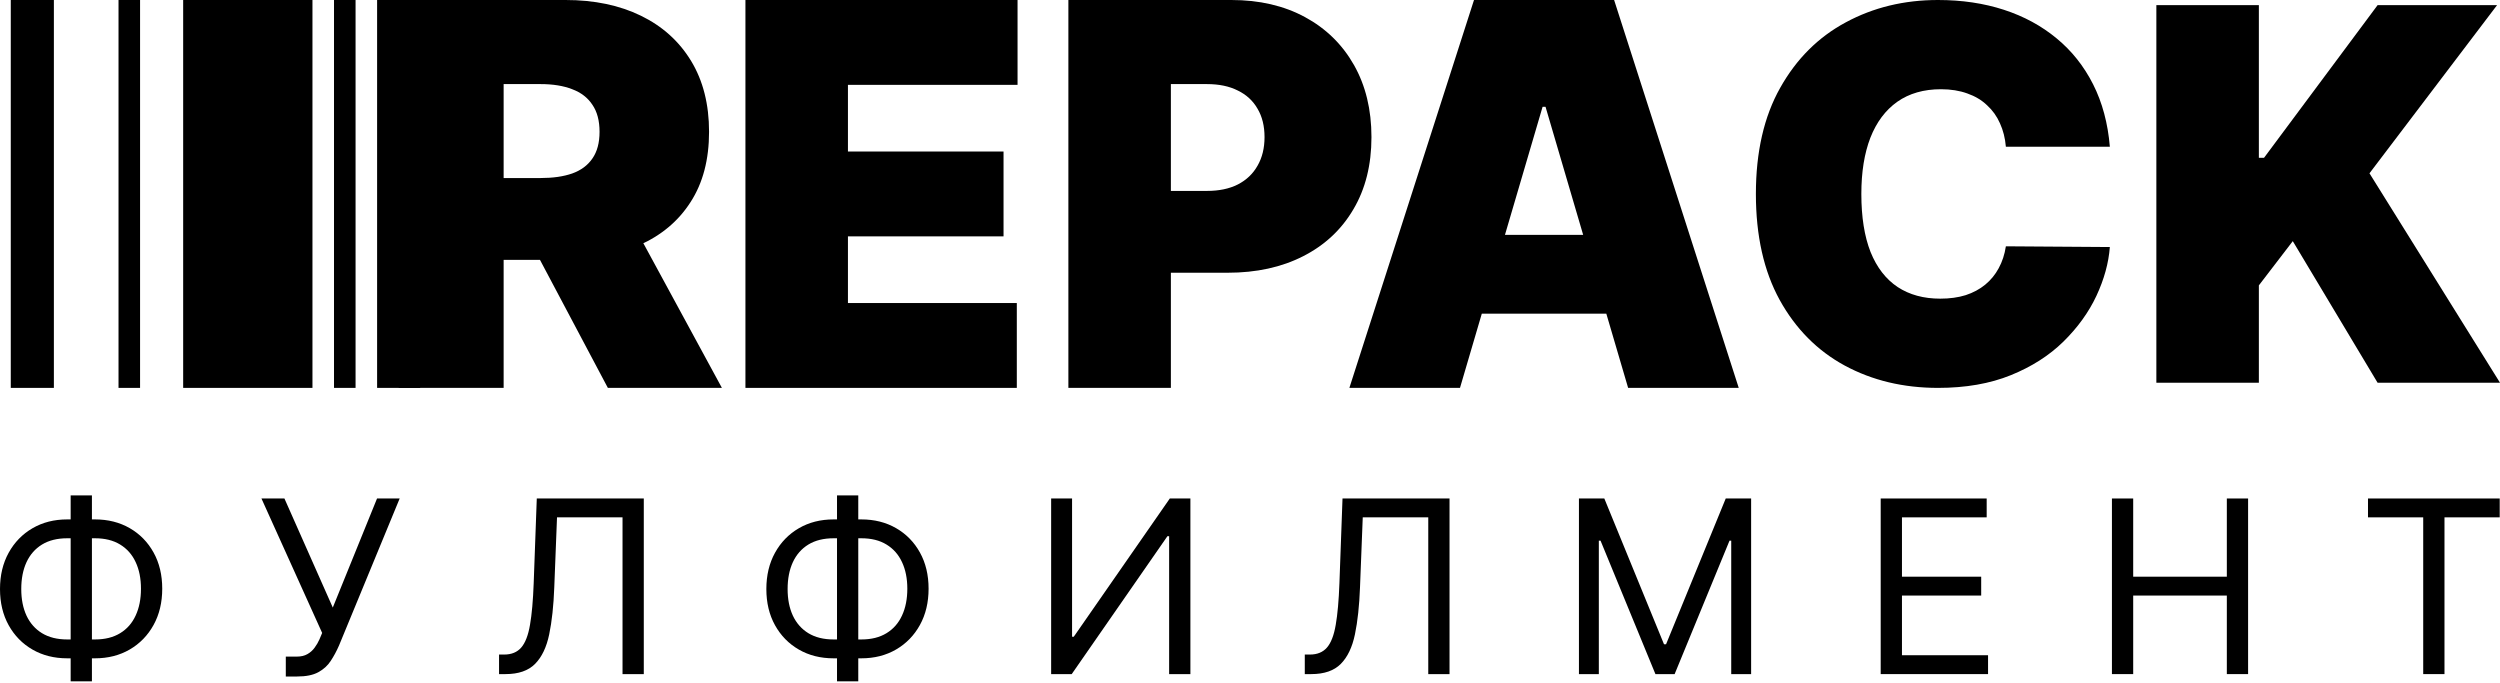 <svg width="750" height="205" viewBox="0 0 750 205" fill="none" xmlns="http://www.w3.org/2000/svg">
<path d="M646.908 114.817V1.548H677.659V47.342H679.207L713.276 1.548H749.115L710.843 51.988L750 114.817H713.276L687.835 72.341L677.659 85.615V114.817H646.908Z" fill="black"/>
<path d="M632.956 44.025H601.763C601.542 41.444 600.952 39.102 599.993 37.001C599.072 34.899 597.781 33.092 596.122 31.581C594.5 30.032 592.527 28.852 590.204 28.041C587.881 27.193 585.245 26.769 582.295 26.769C577.133 26.769 572.764 28.022 569.187 30.53C565.648 33.037 562.956 36.632 561.113 41.315C559.306 45.997 558.403 51.62 558.403 58.183C558.403 65.115 559.324 70.922 561.168 75.605C563.048 80.251 565.758 83.753 569.298 86.113C572.838 88.436 577.096 89.597 582.074 89.597C584.913 89.597 587.457 89.247 589.706 88.546C591.955 87.809 593.91 86.758 595.569 85.394C597.228 84.03 598.574 82.389 599.606 80.472C600.675 78.517 601.394 76.324 601.763 73.89L632.956 74.111C632.588 78.905 631.242 83.79 628.919 88.768C626.596 93.709 623.296 98.281 619.019 102.484C614.779 106.65 609.525 110.006 603.256 112.55C596.988 115.094 589.706 116.366 581.41 116.366C571.013 116.366 561.684 114.135 553.425 109.674C545.203 105.212 538.695 98.649 533.902 89.984C529.145 81.32 526.767 70.719 526.767 58.183C526.767 45.573 529.201 34.954 534.068 26.326C538.935 17.662 545.498 11.117 553.757 6.692C562.016 2.231 571.234 0 581.41 0C588.563 0 595.145 0.977 601.155 2.932C607.165 4.886 612.437 7.743 616.973 11.504C621.508 15.228 625.158 19.819 627.923 25.276C630.689 30.732 632.366 36.982 632.956 44.025Z" fill="black"/>
<path d="M437.998 116.366H404.814L442.201 0H484.235L521.622 116.366H488.438L463.66 32.046H462.776L437.998 116.366ZM431.804 70.456H494.19V94.093H431.804V70.456Z" fill="black"/>
<path d="M320.514 116.366V0H369.405C377.812 0 385.167 1.705 391.472 5.114C397.777 8.523 402.681 13.315 406.184 19.489C409.687 25.664 411.438 32.88 411.438 41.137C411.438 49.471 409.631 56.687 406.018 62.785C402.442 68.884 397.409 73.581 390.919 76.876C384.467 80.172 376.927 81.82 368.299 81.82H339.097V57.274H362.104C365.718 57.274 368.797 56.63 371.341 55.342C373.922 54.016 375.894 52.141 377.258 49.717C378.66 47.293 379.36 44.433 379.36 41.137C379.36 37.804 378.66 34.963 377.258 32.614C375.894 30.228 373.922 28.41 371.341 27.16C368.797 25.872 365.718 25.228 362.104 25.228H351.264V116.366H320.514Z" fill="black"/>
<path d="M223.631 116.366V0H305.264V25.455H254.381V45.456H301.06V70.91H254.381V90.911H305.043V116.366H223.631Z" fill="black"/>
<path d="M119.598 116.366V0H169.67C178.279 0 185.813 1.572 192.27 4.716C198.727 7.86 203.749 12.387 207.337 18.296C210.924 24.205 212.718 31.289 212.718 39.546C212.718 47.88 210.868 54.907 207.167 60.626C203.504 66.346 198.35 70.664 191.704 73.581C185.095 76.498 177.373 77.956 168.537 77.956H138.63V53.41H162.193C165.894 53.41 169.047 52.956 171.652 52.047C174.296 51.1 176.316 49.603 177.713 47.558C179.148 45.512 179.865 42.842 179.865 39.546C179.865 36.213 179.148 33.505 177.713 31.421C176.316 29.3 174.296 27.747 171.652 26.762C169.047 25.739 165.894 25.228 162.193 25.228H151.091V116.366H119.598ZM187.569 62.956L216.569 116.366H182.358L154.037 62.956H187.569Z" fill="black"/>
<rect x="35.556" y="0" width="6.465" height="116.366" fill="black"/>
<rect x="100.204" y="0" width="6.465" height="116.366" fill="black"/>
<rect x="3.232" width="12.93" height="116.366" fill="black"/>
<rect x="113.133" y="0" width="12.93" height="116.366" fill="black"/>
<rect x="54.95" y="0" width="38.788" height="116.366" fill="black"/>
<path d="M710.398 155.206V149.546H749.911V155.206H733.345V202.23H726.965V155.206H710.398Z" fill="black"/>
<path d="M633.579 202.23V149.546H639.959V173.007H668.05V149.546H674.429V202.23H668.05V178.666H639.959V202.23H633.579Z" fill="black"/>
<path d="M564.208 202.23V149.546H596.003V155.206H570.588V173.007H594.357V178.666H570.588V196.57H596.415V202.23H564.208Z" fill="black"/>
<path d="M473.682 149.546H481.296L499.201 193.278H499.818L517.722 149.546H525.337V202.23H519.369V162.203H518.854L502.39 202.23H496.628L480.165 162.203H479.65V202.23H473.682V149.546Z" fill="black"/>
<path d="M391.435 202.23V196.365H392.979C395.174 196.365 396.88 195.662 398.098 194.255C399.315 192.849 400.19 190.577 400.722 187.438C401.27 184.3 401.639 180.141 401.828 174.962L402.754 149.546H434.858V202.23H428.478V155.206H408.825L408.002 176.197C407.796 181.719 407.29 186.418 406.484 190.294C405.678 194.17 404.263 197.128 402.239 199.169C400.216 201.209 397.266 202.23 393.39 202.23H391.435Z" fill="black"/>
<path d="M315.343 149.546H321.62V191.014H322.134L350.946 149.546H357.12V202.23H350.74V160.865H350.225L321.517 202.23H315.343V149.546Z" fill="black"/>
<path d="M250.074 155.823H258.408C262.318 155.823 265.791 156.698 268.827 158.447C271.862 160.196 274.246 162.631 275.978 165.753C277.71 168.874 278.576 172.492 278.576 176.608C278.576 180.724 277.71 184.351 275.978 187.49C274.246 190.628 271.862 193.08 268.827 194.847C265.791 196.613 262.318 197.496 258.408 197.496H250.074C246.164 197.496 242.691 196.622 239.655 194.872C236.62 193.123 234.236 190.688 232.504 187.567C230.772 184.446 229.906 180.827 229.906 176.711C229.906 172.595 230.772 168.968 232.504 165.83C234.236 162.691 236.62 160.239 239.655 158.473C242.691 156.706 246.164 155.823 250.074 155.823ZM250.074 161.482C247.09 161.482 244.569 162.108 242.511 163.36C240.47 164.612 238.918 166.378 237.855 168.659C236.808 170.94 236.285 173.624 236.285 176.711C236.285 179.764 236.808 182.422 237.855 184.686C238.918 186.949 240.47 188.707 242.511 189.959C244.569 191.211 247.09 191.837 250.074 191.837H258.408C261.392 191.837 263.905 191.211 265.946 189.959C268.003 188.707 269.556 186.941 270.602 184.66C271.665 182.379 272.197 179.695 272.197 176.608C272.197 173.556 271.665 170.897 270.602 168.634C269.556 166.37 268.003 164.612 265.946 163.36C263.905 162.108 261.392 161.482 258.408 161.482H250.074ZM257.482 148.62V204.39H251.103V148.62H257.482Z" fill="black"/>
<path d="M149.715 202.23V196.365H151.259C153.454 196.365 155.16 195.662 156.378 194.255C157.596 192.849 158.47 190.577 159.002 187.438C159.551 184.3 159.919 180.141 160.108 174.962L161.034 149.546H193.138V202.23H186.758V155.206H167.105L166.282 176.197C166.076 181.719 165.57 186.418 164.764 190.294C163.958 194.17 162.543 197.128 160.52 199.169C158.496 201.209 155.546 202.23 151.67 202.23H149.715Z" fill="black"/>
<path d="M85.74 202.95V196.982H89.032C90.302 196.982 91.365 196.733 92.222 196.236C93.097 195.739 93.817 195.096 94.383 194.307C94.966 193.518 95.446 192.695 95.824 191.837L96.647 189.882L78.434 149.546H85.328L99.837 182.268L113.11 149.546H119.902L101.689 193.689C100.969 195.336 100.145 196.862 99.219 198.268C98.31 199.675 97.067 200.806 95.489 201.664C93.929 202.521 91.811 202.95 89.135 202.95H85.74Z" fill="black"/>
<path d="M20.168 155.823H28.503C32.413 155.823 35.885 156.698 38.921 158.447C41.956 160.196 44.34 162.631 46.072 165.753C47.804 168.874 48.67 172.492 48.67 176.608C48.67 180.724 47.804 184.351 46.072 187.49C44.34 190.628 41.956 193.08 38.921 194.847C35.885 196.613 32.413 197.496 28.503 197.496H20.168C16.258 197.496 12.785 196.622 9.75 194.872C6.714 193.123 4.33 190.688 2.598 187.567C0.866 184.446 0 180.827 0 176.711C0 172.595 0.866 168.968 2.598 165.83C4.33 162.691 6.714 160.239 9.75 158.473C12.785 156.706 16.258 155.823 20.168 155.823ZM20.168 161.482C17.184 161.482 14.663 162.108 12.605 163.36C10.564 164.612 9.012 166.378 7.949 168.659C6.903 170.94 6.38 173.624 6.38 176.711C6.38 179.764 6.903 182.422 7.949 184.686C9.012 186.949 10.564 188.707 12.605 189.959C14.663 191.211 17.184 191.837 20.168 191.837H28.503C31.487 191.837 33.999 191.211 36.04 189.959C38.098 188.707 39.65 186.941 40.696 184.66C41.759 182.379 42.291 179.695 42.291 176.608C42.291 173.556 41.759 170.897 40.696 168.634C39.65 166.37 38.098 164.612 36.04 163.36C33.999 162.108 31.487 161.482 28.503 161.482H20.168ZM27.576 148.62V204.39H21.197V148.62H27.576Z" fill="black"/>
</svg>
